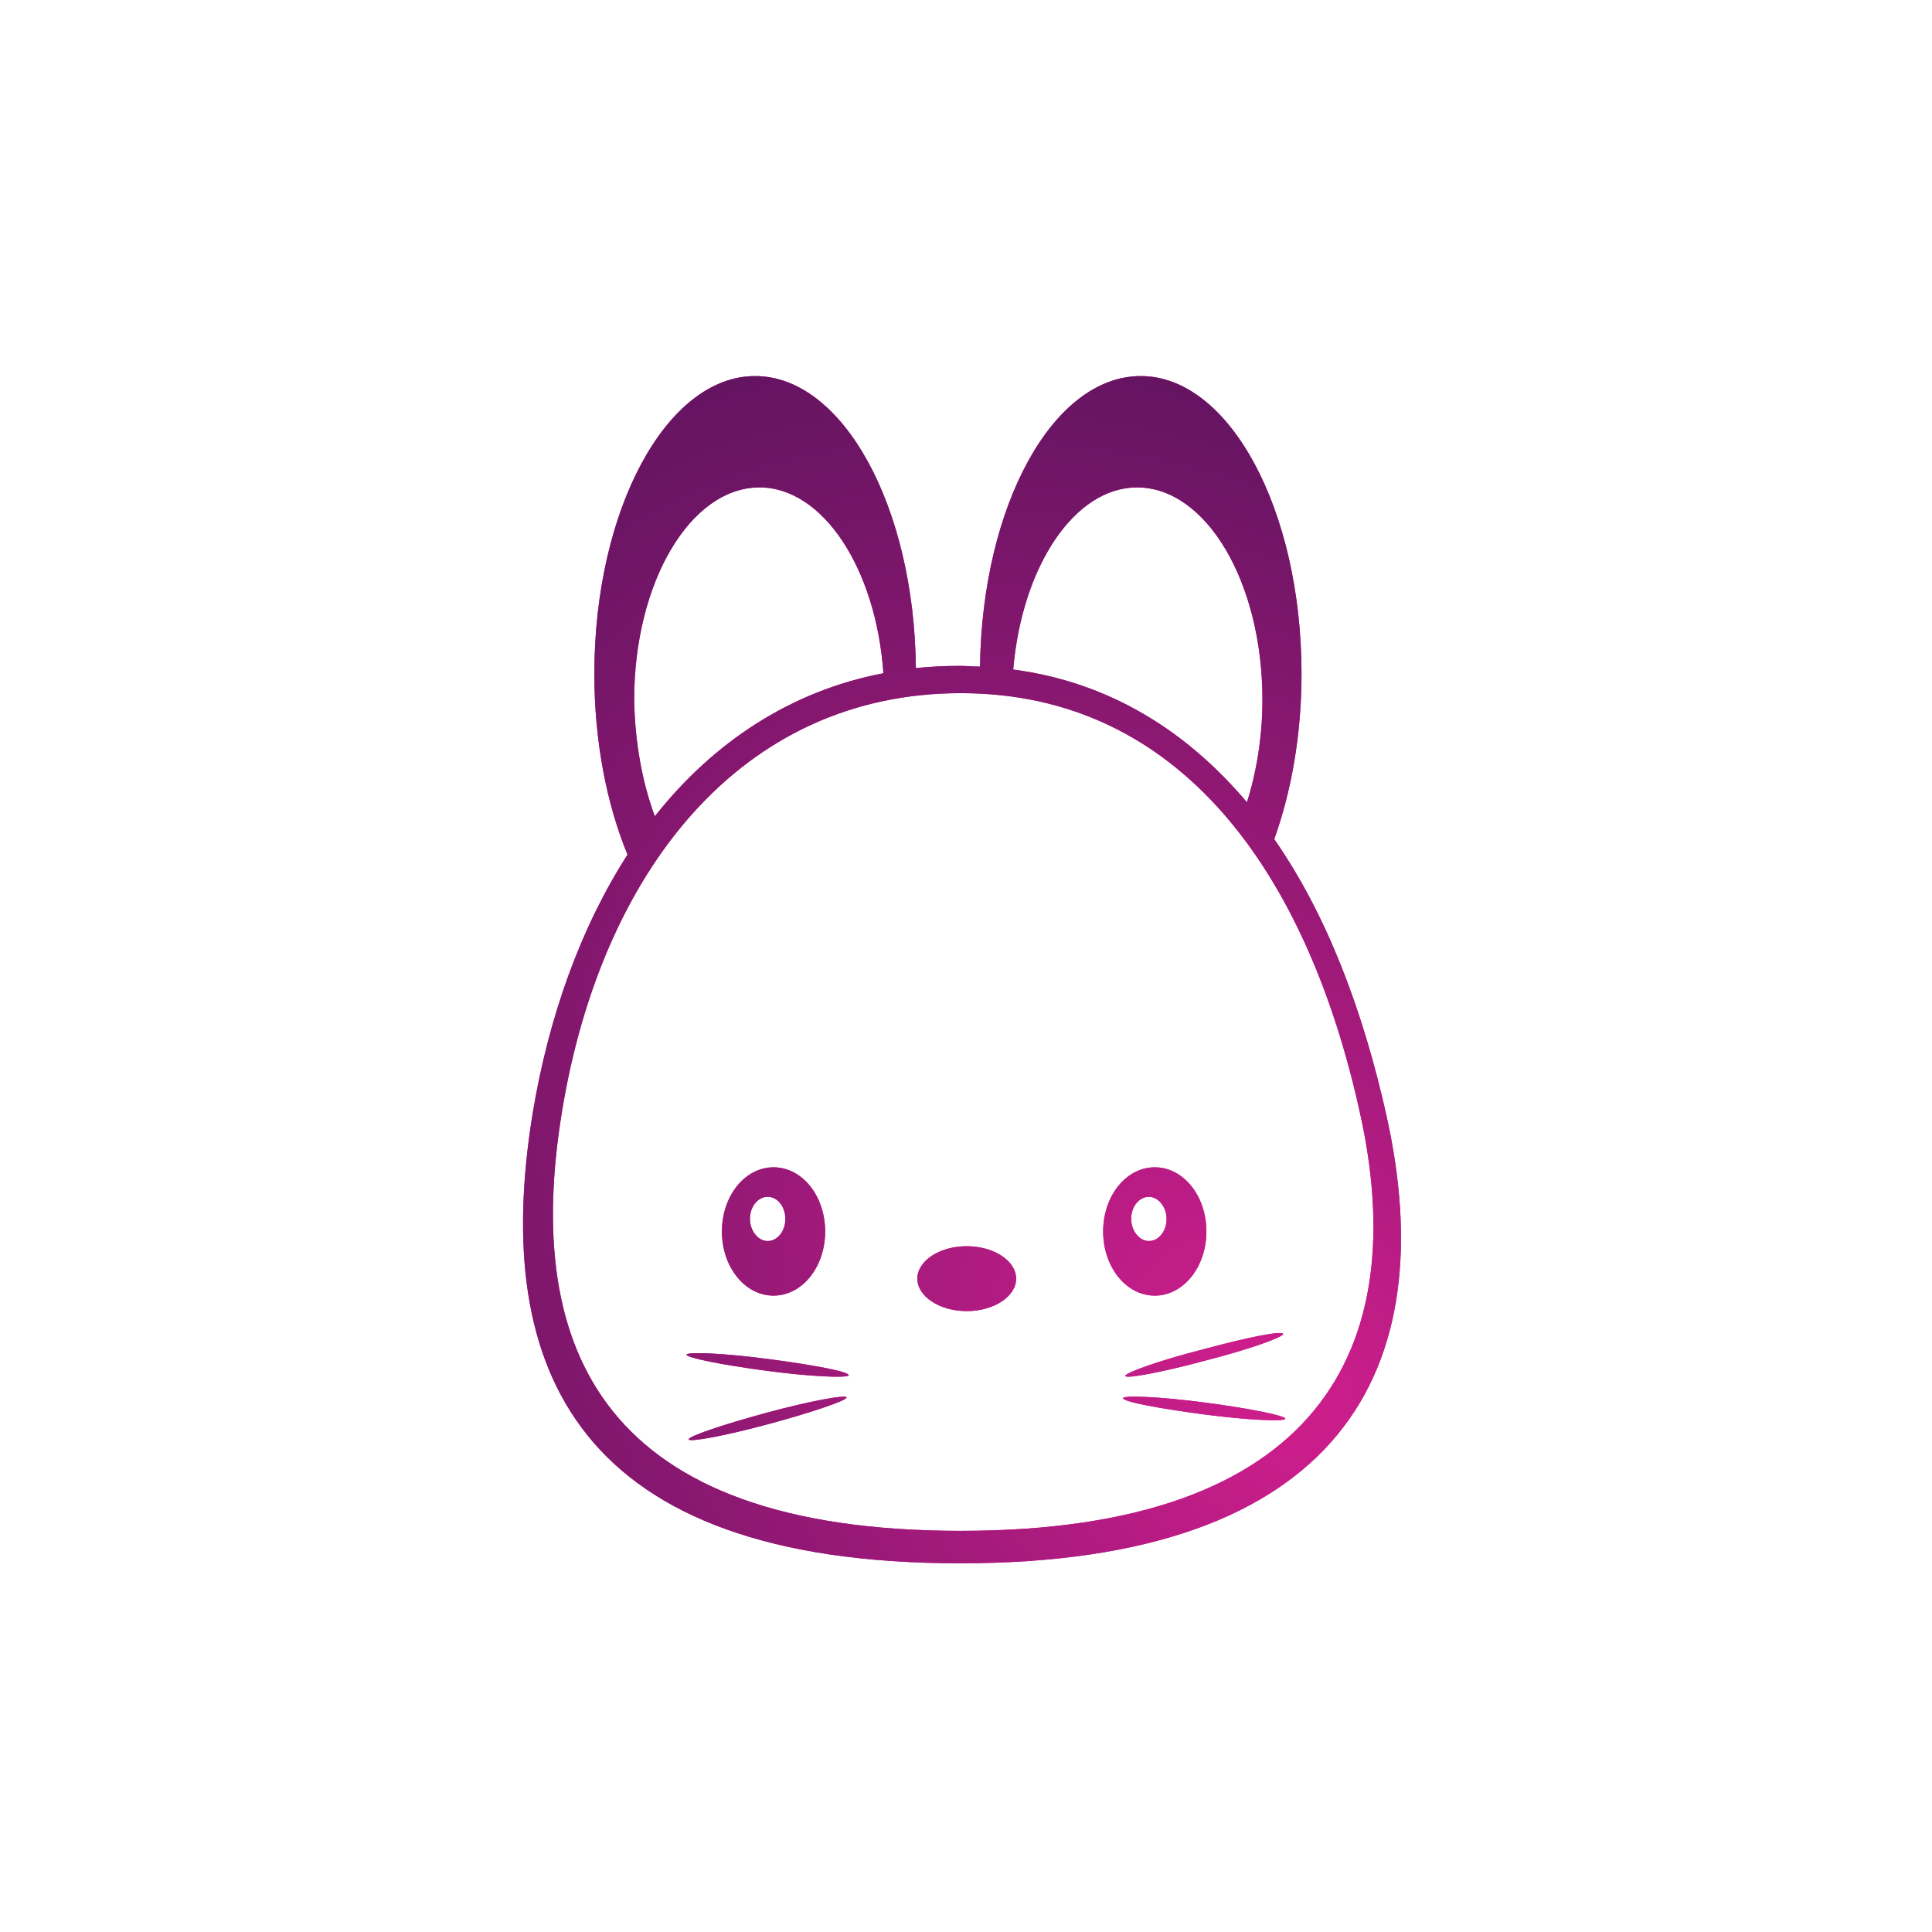 <?xml version="1.0" encoding="utf-8"?>
<!-- Generator: Adobe Illustrator 24.3.0, SVG Export Plug-In . SVG Version: 6.00 Build 0)  -->
<svg version="1.1" id="圖層_1" xmlns="http://www.w3.org/2000/svg" xmlns:xlink="http://www.w3.org/1999/xlink" x="0px" y="0px"
	 viewBox="0 0 262 262" style="enable-background:new 0 0 262 262;" xml:space="preserve">
<style type="text/css">
	.st0{fill-rule:evenodd;clip-rule:evenodd;fill:#D81690;}
	.st1{fill-rule:evenodd;clip-rule:evenodd;fill:url(#SVGID_1_);}
</style>
<path class="st0" d="M188,151.2c-3.2-14.3-8.1-27.2-15.2-37.4c2.3-6.4,3.7-14.1,3.7-22.4c0-22.3-9.8-40.4-21.8-40.4
	c-11.9,0-21.5,17.5-21.8,39.4c-0.9,0-1.8-0.1-2.8-0.1c-2,0-4,0.1-5.9,0.3c-0.2-21.9-9.9-39.6-21.8-39.6c-12,0-21.8,18.1-21.8,40.4
	c0,9.2,1.7,17.7,4.5,24.5c-6.3,9.8-10.7,21.9-12.9,35.3C66.6,186,78.4,212,130.2,212S195.7,185.6,188,151.2z M88.8,110.7
	c7.9-10,18.4-17,31-19.4c-1-14.2-8.2-25.2-16.8-25.2c-9.4,0-17,12.9-17,28.8C86.1,100.7,87.1,106.1,88.8,110.7z M154.2,66.1
	c-8.5,0-15.6,10.7-16.8,24.7c13,1.7,23.5,8.3,31.7,18c1.3-4.1,2.1-8.9,2.1-13.9C171.2,79,163.6,66.1,154.2,66.1z M111.9,167
	c0,4.8-3.1,8.7-7,8.7c-3.9,0-7-3.9-7-8.7c0-4.8,3.1-8.7,7-8.7C108.8,158.3,111.9,162.2,111.9,167z M106.5,165.3c0,1.7-1.1,3-2.4,3
	c-1.3,0-2.4-1.4-2.4-3c0-1.7,1.1-3,2.4-3C105.5,162.3,106.5,163.7,106.5,165.3z M163.6,167c0,4.8-3.1,8.7-7,8.7c-3.9,0-7-3.9-7-8.7
	c0-4.8,3.1-8.7,7-8.7C160.5,158.3,163.6,162.2,163.6,167z M158.2,165.3c0,1.7-1.1,3-2.4,3s-2.4-1.4-2.4-3c0-1.7,1.1-3,2.4-3
	S158.2,163.7,158.2,165.3z M137.8,173.4c0,2.4-3,4.4-6.7,4.4c-3.7,0-6.7-2-6.7-4.4c0-2.4,3-4.4,6.7-4.4
	C134.8,169,137.8,171,137.8,173.4z M130.3,207.6c48.4,0,61.3-24.6,54.1-56.8c-7.1-32.2-24.2-56.8-54.1-56.8
	c-29.9,0-48.8,24.3-54.1,56.8C70.9,183.3,81.9,207.6,130.3,207.6z M174,180.9c0.1,0.4-4.6,2.1-10.5,3.6c-5.9,1.6-10.8,2.5-10.9,2.1
	c-0.1-0.4,4.6-2.1,10.5-3.6C169,181.4,173.9,180.4,174,180.9z M103.9,191.6c-5.9,1.6-10.6,3.2-10.5,3.6c0.1,0.4,5-0.5,10.9-2.1
	c5.9-1.6,10.6-3.2,10.5-3.6C114.7,189.1,109.8,190,103.9,191.6z M174.3,192.4c-0.1,0.4-5,0.2-11.1-0.6c-6-0.8-10.9-1.7-10.9-2.2
	c0.1-0.4,5-0.2,11.1,0.6C169.5,191,174.4,192,174.3,192.4z M104.2,184.3c-6-0.8-11-1-11.1-0.6c-0.1,0.4,4.8,1.4,10.9,2.2
	c6,0.8,11,1,11.1,0.6C115.1,186,110.3,185.1,104.2,184.3z"/>
<radialGradient id="SVGID_1_" cx="-10.006" cy="273.552" r="1" gradientTransform="matrix(-85.72 77.674 108.899 120.179 -30474.676 -31910.031)" gradientUnits="userSpaceOnUse">
	<stop  offset="0" style="stop-color:#D01E8D"/>
	<stop  offset="1" style="stop-color:#621461"/>
</radialGradient>
<path class="st1" d="M188,151.2c-3.2-14.3-8.1-27.2-15.2-37.4c2.3-6.4,3.7-14.1,3.7-22.4c0-22.3-9.8-40.4-21.8-40.4
	c-11.9,0-21.5,17.5-21.8,39.4c-0.9,0-1.8-0.1-2.8-0.1c-2,0-4,0.1-5.9,0.3c-0.2-21.9-9.9-39.6-21.8-39.6c-12,0-21.8,18.1-21.8,40.4
	c0,9.2,1.7,17.7,4.5,24.5c-6.3,9.8-10.7,21.9-12.9,35.3C66.6,186,78.4,212,130.2,212S195.7,185.6,188,151.2z M88.8,110.7
	c7.9-10,18.4-17,31-19.4c-1-14.2-8.2-25.2-16.8-25.2c-9.4,0-17,12.9-17,28.8C86.1,100.7,87.1,106.1,88.8,110.7z M154.2,66.1
	c-8.5,0-15.6,10.7-16.8,24.7c13,1.7,23.5,8.3,31.7,18c1.3-4.1,2.1-8.9,2.1-13.9C171.2,79,163.6,66.1,154.2,66.1z M111.9,167
	c0,4.8-3.1,8.7-7,8.7c-3.9,0-7-3.9-7-8.7c0-4.8,3.1-8.7,7-8.7C108.8,158.3,111.9,162.2,111.9,167z M106.5,165.3c0,1.7-1.1,3-2.4,3
	c-1.3,0-2.4-1.4-2.4-3c0-1.7,1.1-3,2.4-3C105.5,162.3,106.5,163.7,106.5,165.3z M163.6,167c0,4.8-3.1,8.7-7,8.7c-3.9,0-7-3.9-7-8.7
	c0-4.8,3.1-8.7,7-8.7C160.5,158.3,163.6,162.2,163.6,167z M158.2,165.3c0,1.7-1.1,3-2.4,3s-2.4-1.4-2.4-3c0-1.7,1.1-3,2.4-3
	S158.2,163.7,158.2,165.3z M137.8,173.4c0,2.4-3,4.4-6.7,4.4c-3.7,0-6.7-2-6.7-4.4c0-2.4,3-4.4,6.7-4.4
	C134.8,169,137.8,171,137.8,173.4z M130.3,207.6c48.4,0,61.3-24.6,54.1-56.8c-7.1-32.2-24.2-56.8-54.1-56.8
	c-29.9,0-48.8,24.3-54.1,56.8C70.9,183.3,81.9,207.6,130.3,207.6z M174,180.9c0.1,0.4-4.6,2.1-10.5,3.6c-5.9,1.6-10.8,2.5-10.9,2.1
	c-0.1-0.4,4.6-2.1,10.5-3.6C169,181.4,173.9,180.4,174,180.9z M103.9,191.6c-5.9,1.6-10.6,3.2-10.5,3.6c0.1,0.4,5-0.5,10.9-2.1
	c5.9-1.6,10.6-3.2,10.5-3.6C114.7,189.1,109.8,190,103.9,191.6z M174.3,192.4c-0.1,0.4-5,0.2-11.1-0.6c-6-0.8-10.9-1.7-10.9-2.2
	c0.1-0.4,5-0.2,11.1,0.6C169.5,191,174.4,192,174.3,192.4z M104.2,184.3c-6-0.8-11-1-11.1-0.6c-0.1,0.4,4.8,1.4,10.9,2.2
	c6,0.8,11,1,11.1,0.6C115.1,186,110.3,185.1,104.2,184.3z"/>
</svg>
